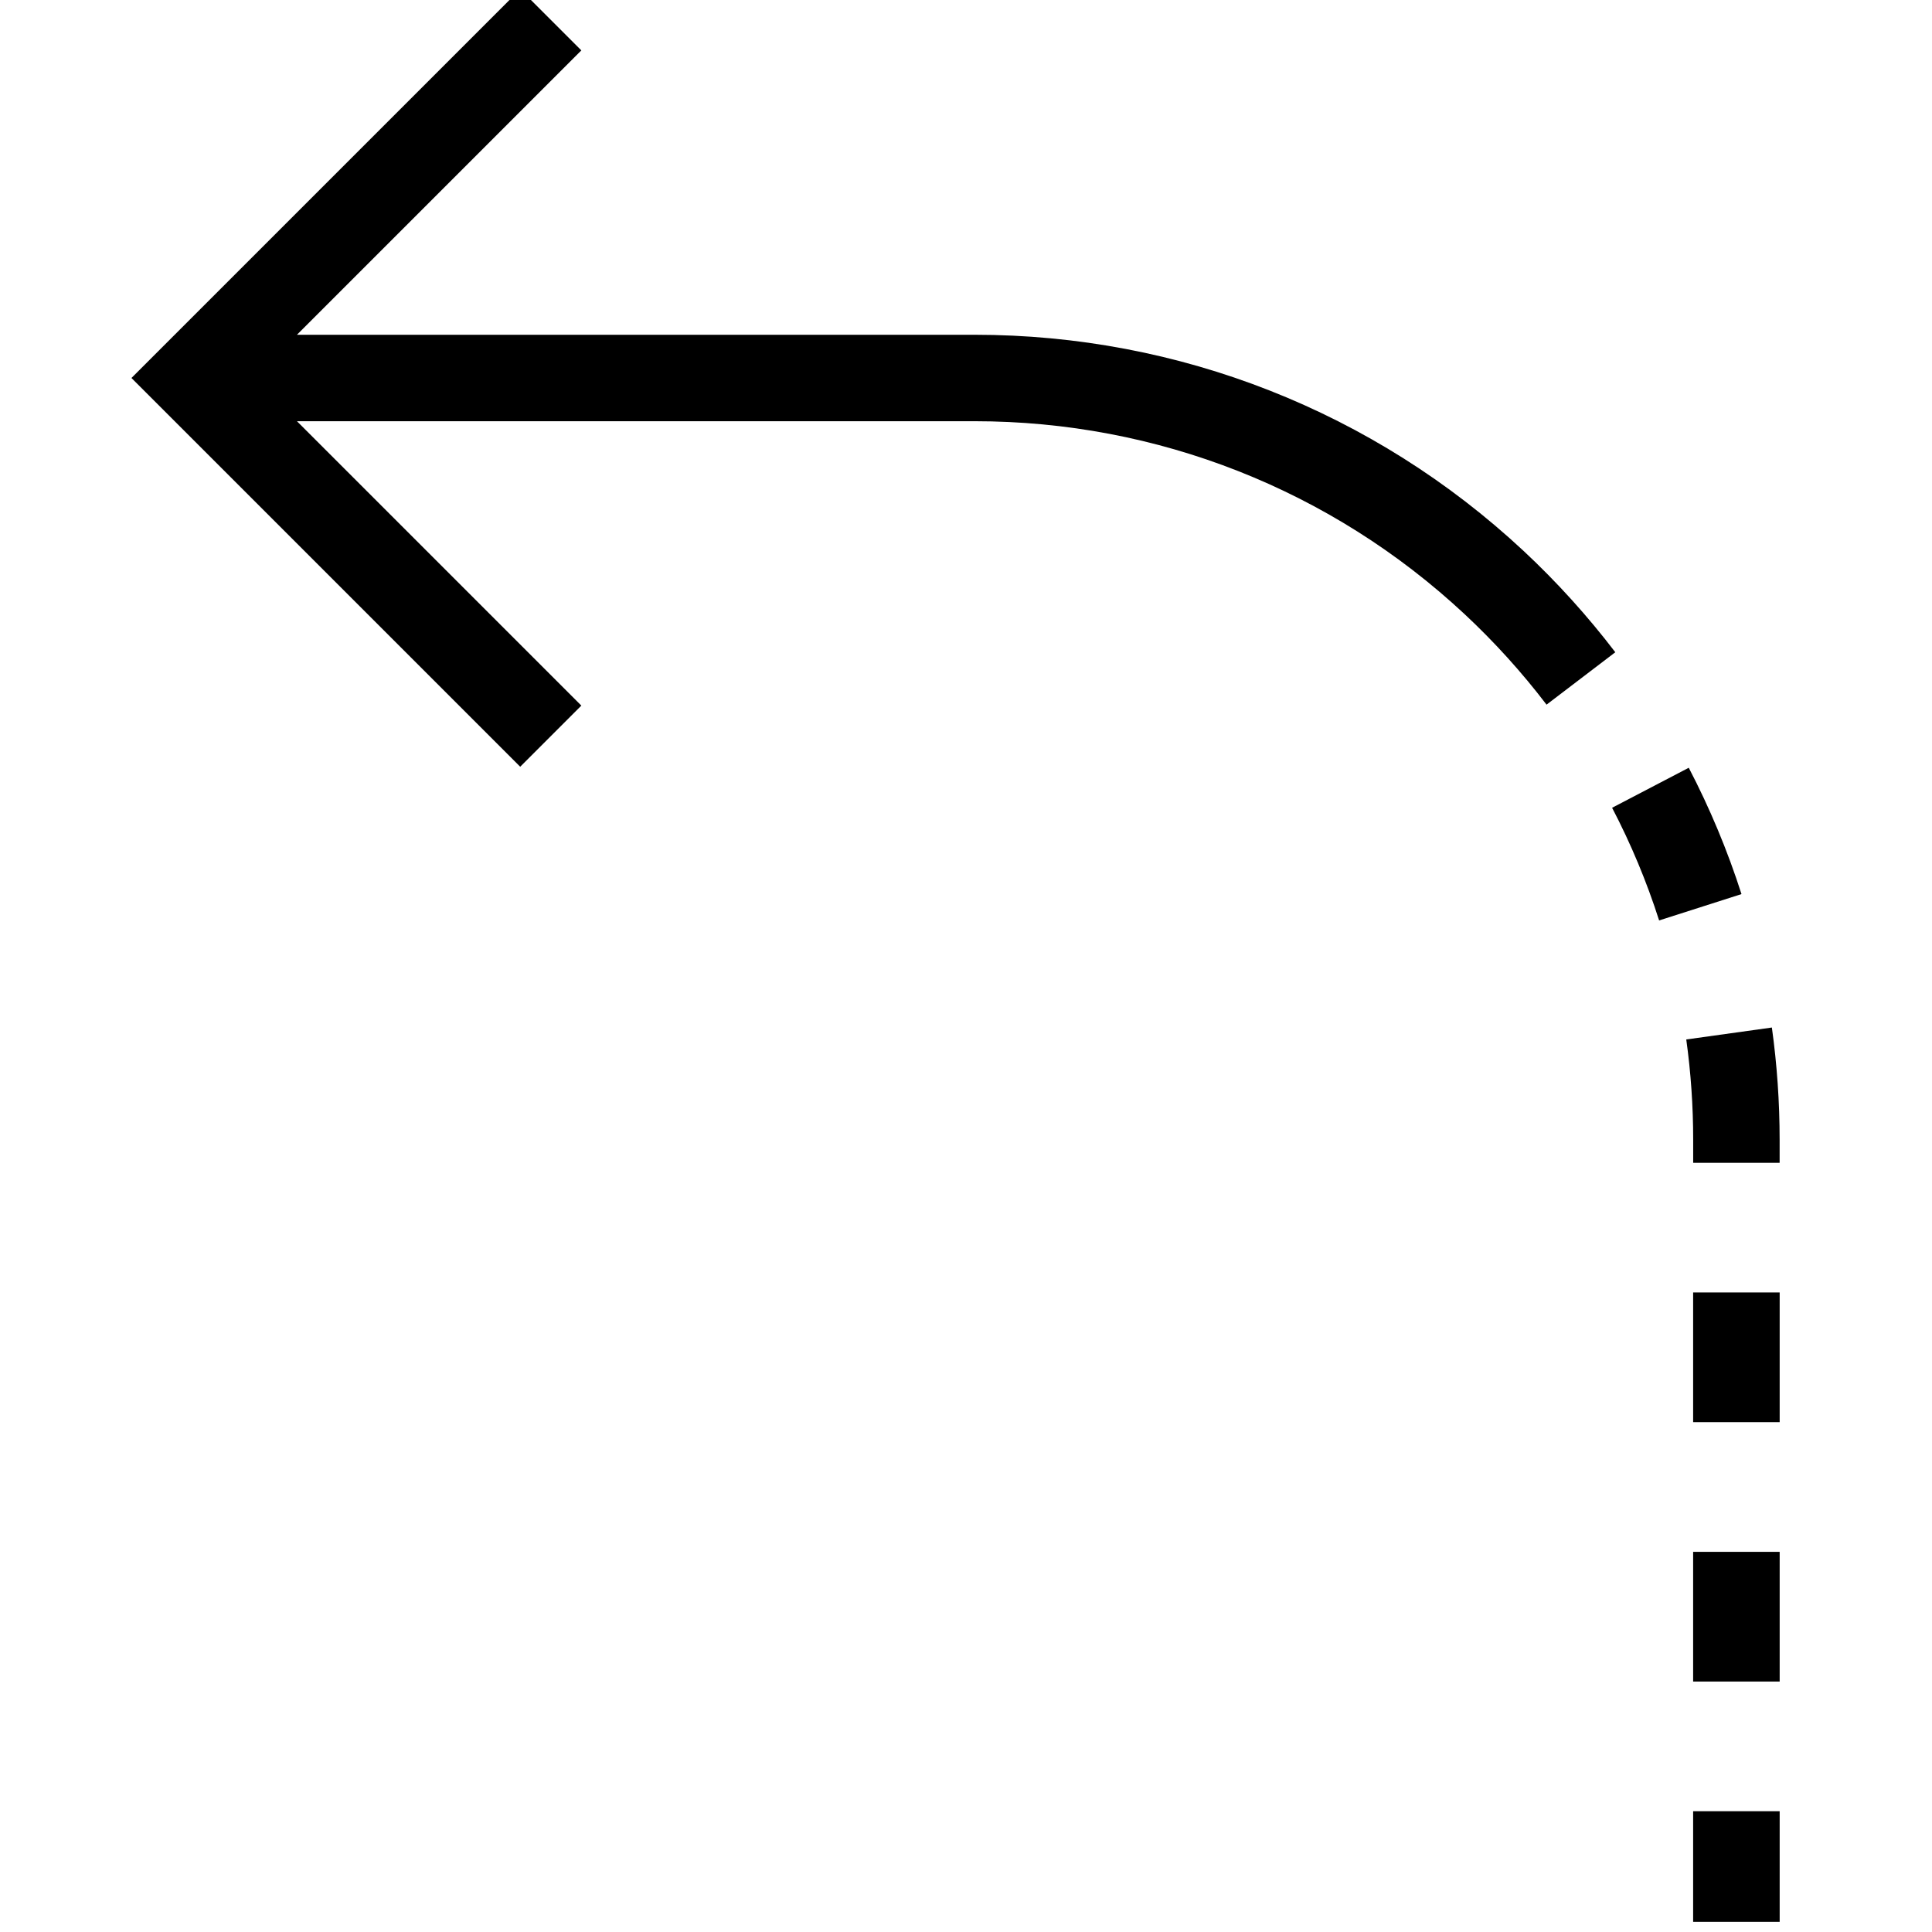 <?xml version="1.0" encoding="UTF-8" standalone="no" ?>
<!DOCTYPE svg PUBLIC "-//W3C//DTD SVG 1.1//EN" "http://www.w3.org/Graphics/SVG/1.1/DTD/svg11.dtd">
<svg xmlns="http://www.w3.org/2000/svg" xmlns:xlink="http://www.w3.org/1999/xlink" version="1.1" width="350" height="350" viewBox="0 0 350 350" xml:space="preserve">
<desc>Created with Fabric.js 1.7.22</desc>
<defs>
</defs>
<g id="icon" style="stroke: none; stroke-width: 1; stroke-dasharray: none; stroke-linecap: butt; stroke-linejoin: miter; stroke-miterlimit: 10; fill: none; fill-rule: nonzero; opacity: 1;" transform="translate(-1.944 -1.944) scale(3.89 3.89)" >
	<rect x="79.35" y="84.85" rx="0" ry="0" width="4.03" height="5.15" style="stroke: none; stroke-width: 1; stroke-dasharray: none; stroke-linecap: butt; stroke-linejoin: miter; stroke-miterlimit: 10; fill: rgb(0,0,0); fill-rule: nonzero; opacity: 1;" transform=" matrix(1 0 0 1 0 0) "/>
	<path d="M 79.146 36.255 l -3.57 1.863 c 0.877 1.68 1.614 3.445 2.19 5.247 l 3.836 -1.227 C 80.954 40.117 80.128 38.138 79.146 36.255 z" style="stroke: none; stroke-width: 1; stroke-dasharray: none; stroke-linecap: butt; stroke-linejoin: miter; stroke-miterlimit: 10; fill: rgb(0,0,0); fill-rule: nonzero; opacity: 1;" transform=" matrix(1 0 0 1 0 0) " stroke-linecap="round" />
	<path d="M 71.45 26.153 C 64.49 19.664 55.413 16.09 45.893 16.09 H 14.329 L 27.573 2.847 L 24.726 0 L 6.622 18.103 l 18.104 18.104 l 2.847 -2.847 L 14.329 20.116 h 31.563 c 8.498 0 16.599 3.19 22.811 8.981 c 1.385 1.291 2.671 2.711 3.82 4.219 l 3.202 -2.441 C 74.438 29.188 73 27.599 71.45 26.153 z" style="stroke: none; stroke-width: 1; stroke-dasharray: none; stroke-linecap: butt; stroke-linejoin: miter; stroke-miterlimit: 10; fill: rgb(0,0,0); fill-rule: nonzero; opacity: 1;" transform=" matrix(1 0 0 1 0 0) " stroke-linecap="round" />
	<rect x="79.35" y="72.77" rx="0" ry="0" width="4.03" height="6.04" style="stroke: none; stroke-width: 1; stroke-dasharray: none; stroke-linecap: butt; stroke-linejoin: miter; stroke-miterlimit: 10; fill: rgb(0,0,0); fill-rule: nonzero; opacity: 1;" transform=" matrix(1 0 0 1 0 0) "/>
	<path d="M 83.017 48.352 l -3.987 0.556 c 0.214 1.537 0.322 3.108 0.322 4.668 v 1.077 h 4.026 v -1.077 C 83.378 51.832 83.256 50.074 83.017 48.352 z" style="stroke: none; stroke-width: 1; stroke-dasharray: none; stroke-linecap: butt; stroke-linejoin: miter; stroke-miterlimit: 10; fill: rgb(0,0,0); fill-rule: nonzero; opacity: 1;" transform=" matrix(1 0 0 1 0 0) " stroke-linecap="round" />
	<rect x="79.35" y="60.69" rx="0" ry="0" width="4.03" height="6.04" style="stroke: none; stroke-width: 1; stroke-dasharray: none; stroke-linecap: butt; stroke-linejoin: miter; stroke-miterlimit: 10; fill: rgb(0,0,0); fill-rule: nonzero; opacity: 1;" transform=" matrix(1 0 0 1 0 0) "/>
</g>
</svg>